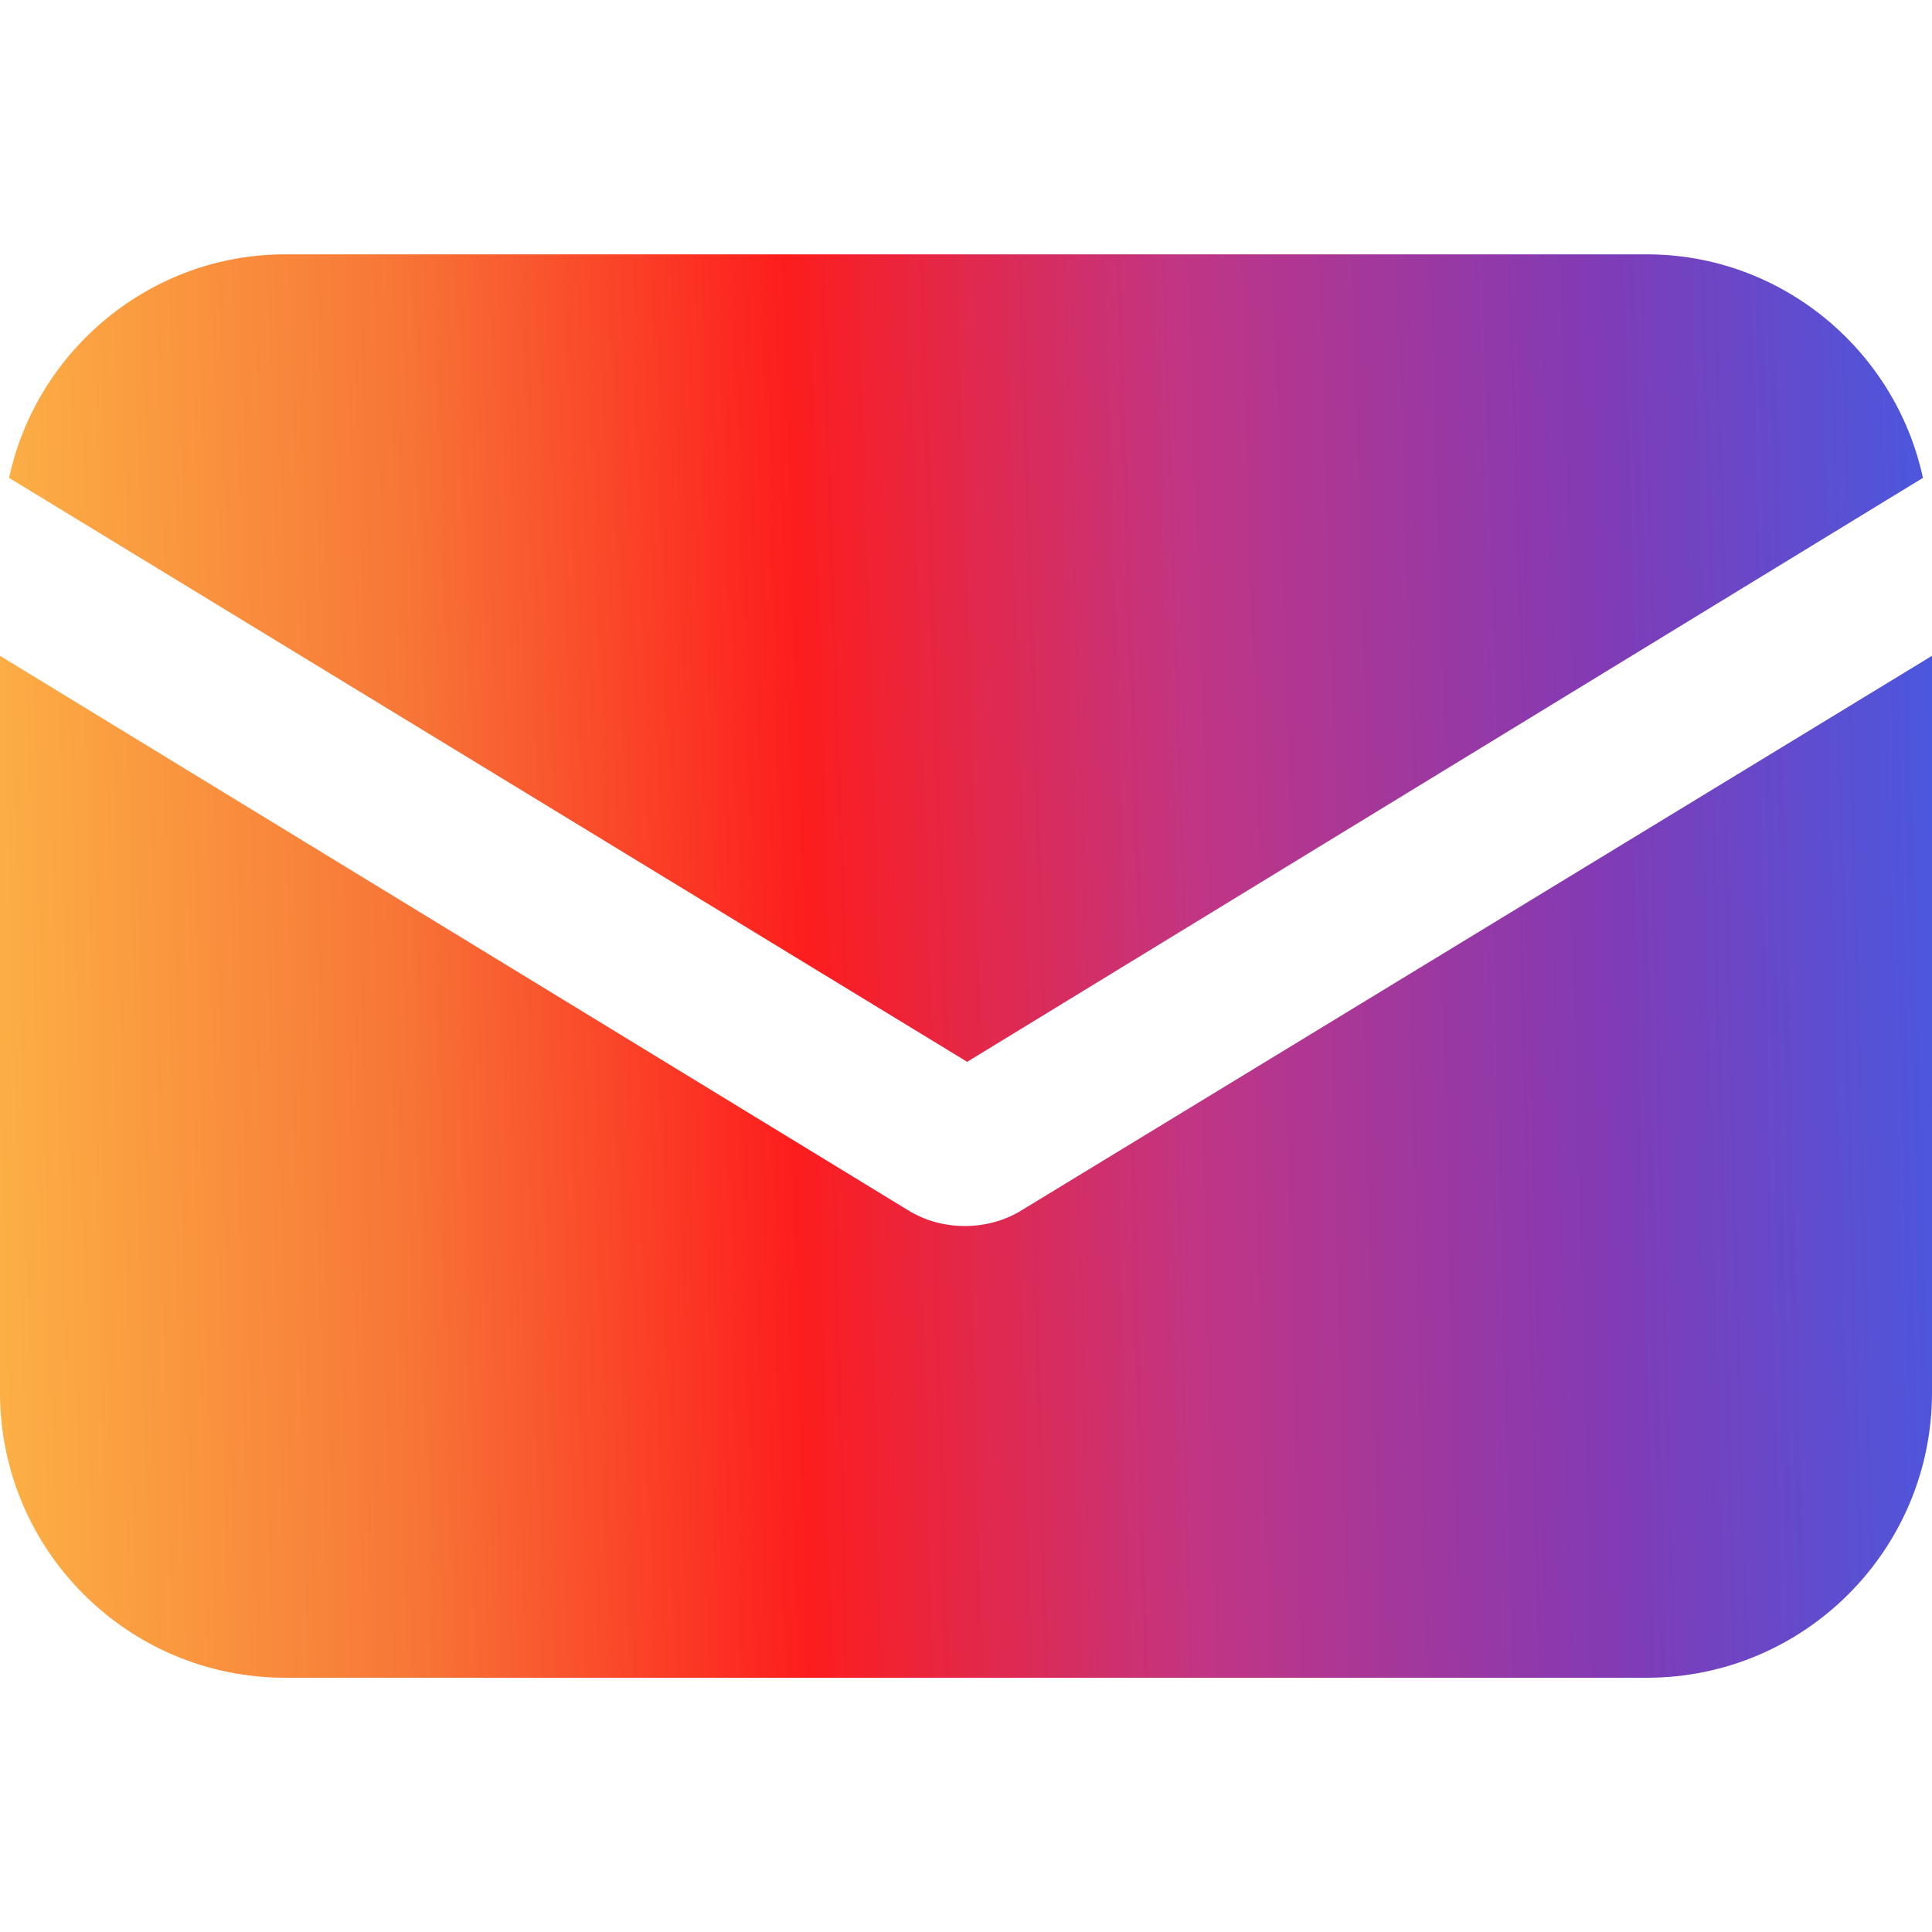 <svg width="20" height="20" viewBox="0 0 20 20" fill="none" xmlns="http://www.w3.org/2000/svg">
<path d="M10.579 12.527C10.39 12.645 10.177 12.692 9.988 12.692C9.799 12.692 9.587 12.645 9.398 12.527L0 6.789V14.416C0 16.045 1.322 17.368 2.952 17.368H17.048C18.678 17.368 20 16.045 20 14.416V6.789L10.579 12.527Z" fill="url(#paint0_linear_125_248)"/>
<path d="M17.048 2.633H2.952C1.558 2.633 0.378 3.625 0.094 4.947L10.012 10.992L19.906 4.947C19.622 3.625 18.442 2.633 17.048 2.633Z" fill="url(#paint1_linear_125_248)"/>
<defs>
<linearGradient id="paint0_linear_125_248" x1="3.02952e-08" y1="12.135" x2="20.782" y2="11.607" gradientUnits="userSpaceOnUse">
<stop stop-color="#FCAF45"/>
<stop offset="0.198" stop-color="#F77737"/>
<stop offset="0.396" stop-color="#FD1D1D"/>
<stop offset="0.594" stop-color="#C13584"/>
<stop offset="0.797" stop-color="#833AB4"/>
<stop offset="1" stop-color="#405DE6"/>
</linearGradient>
<linearGradient id="paint1_linear_125_248" x1="0.094" y1="6.857" x2="20.672" y2="6.202" gradientUnits="userSpaceOnUse">
<stop stop-color="#FCAF45"/>
<stop offset="0.198" stop-color="#F77737"/>
<stop offset="0.396" stop-color="#FD1D1D"/>
<stop offset="0.594" stop-color="#C13584"/>
<stop offset="0.797" stop-color="#833AB4"/>
<stop offset="1" stop-color="#405DE6"/>
</linearGradient>
</defs>
</svg>
